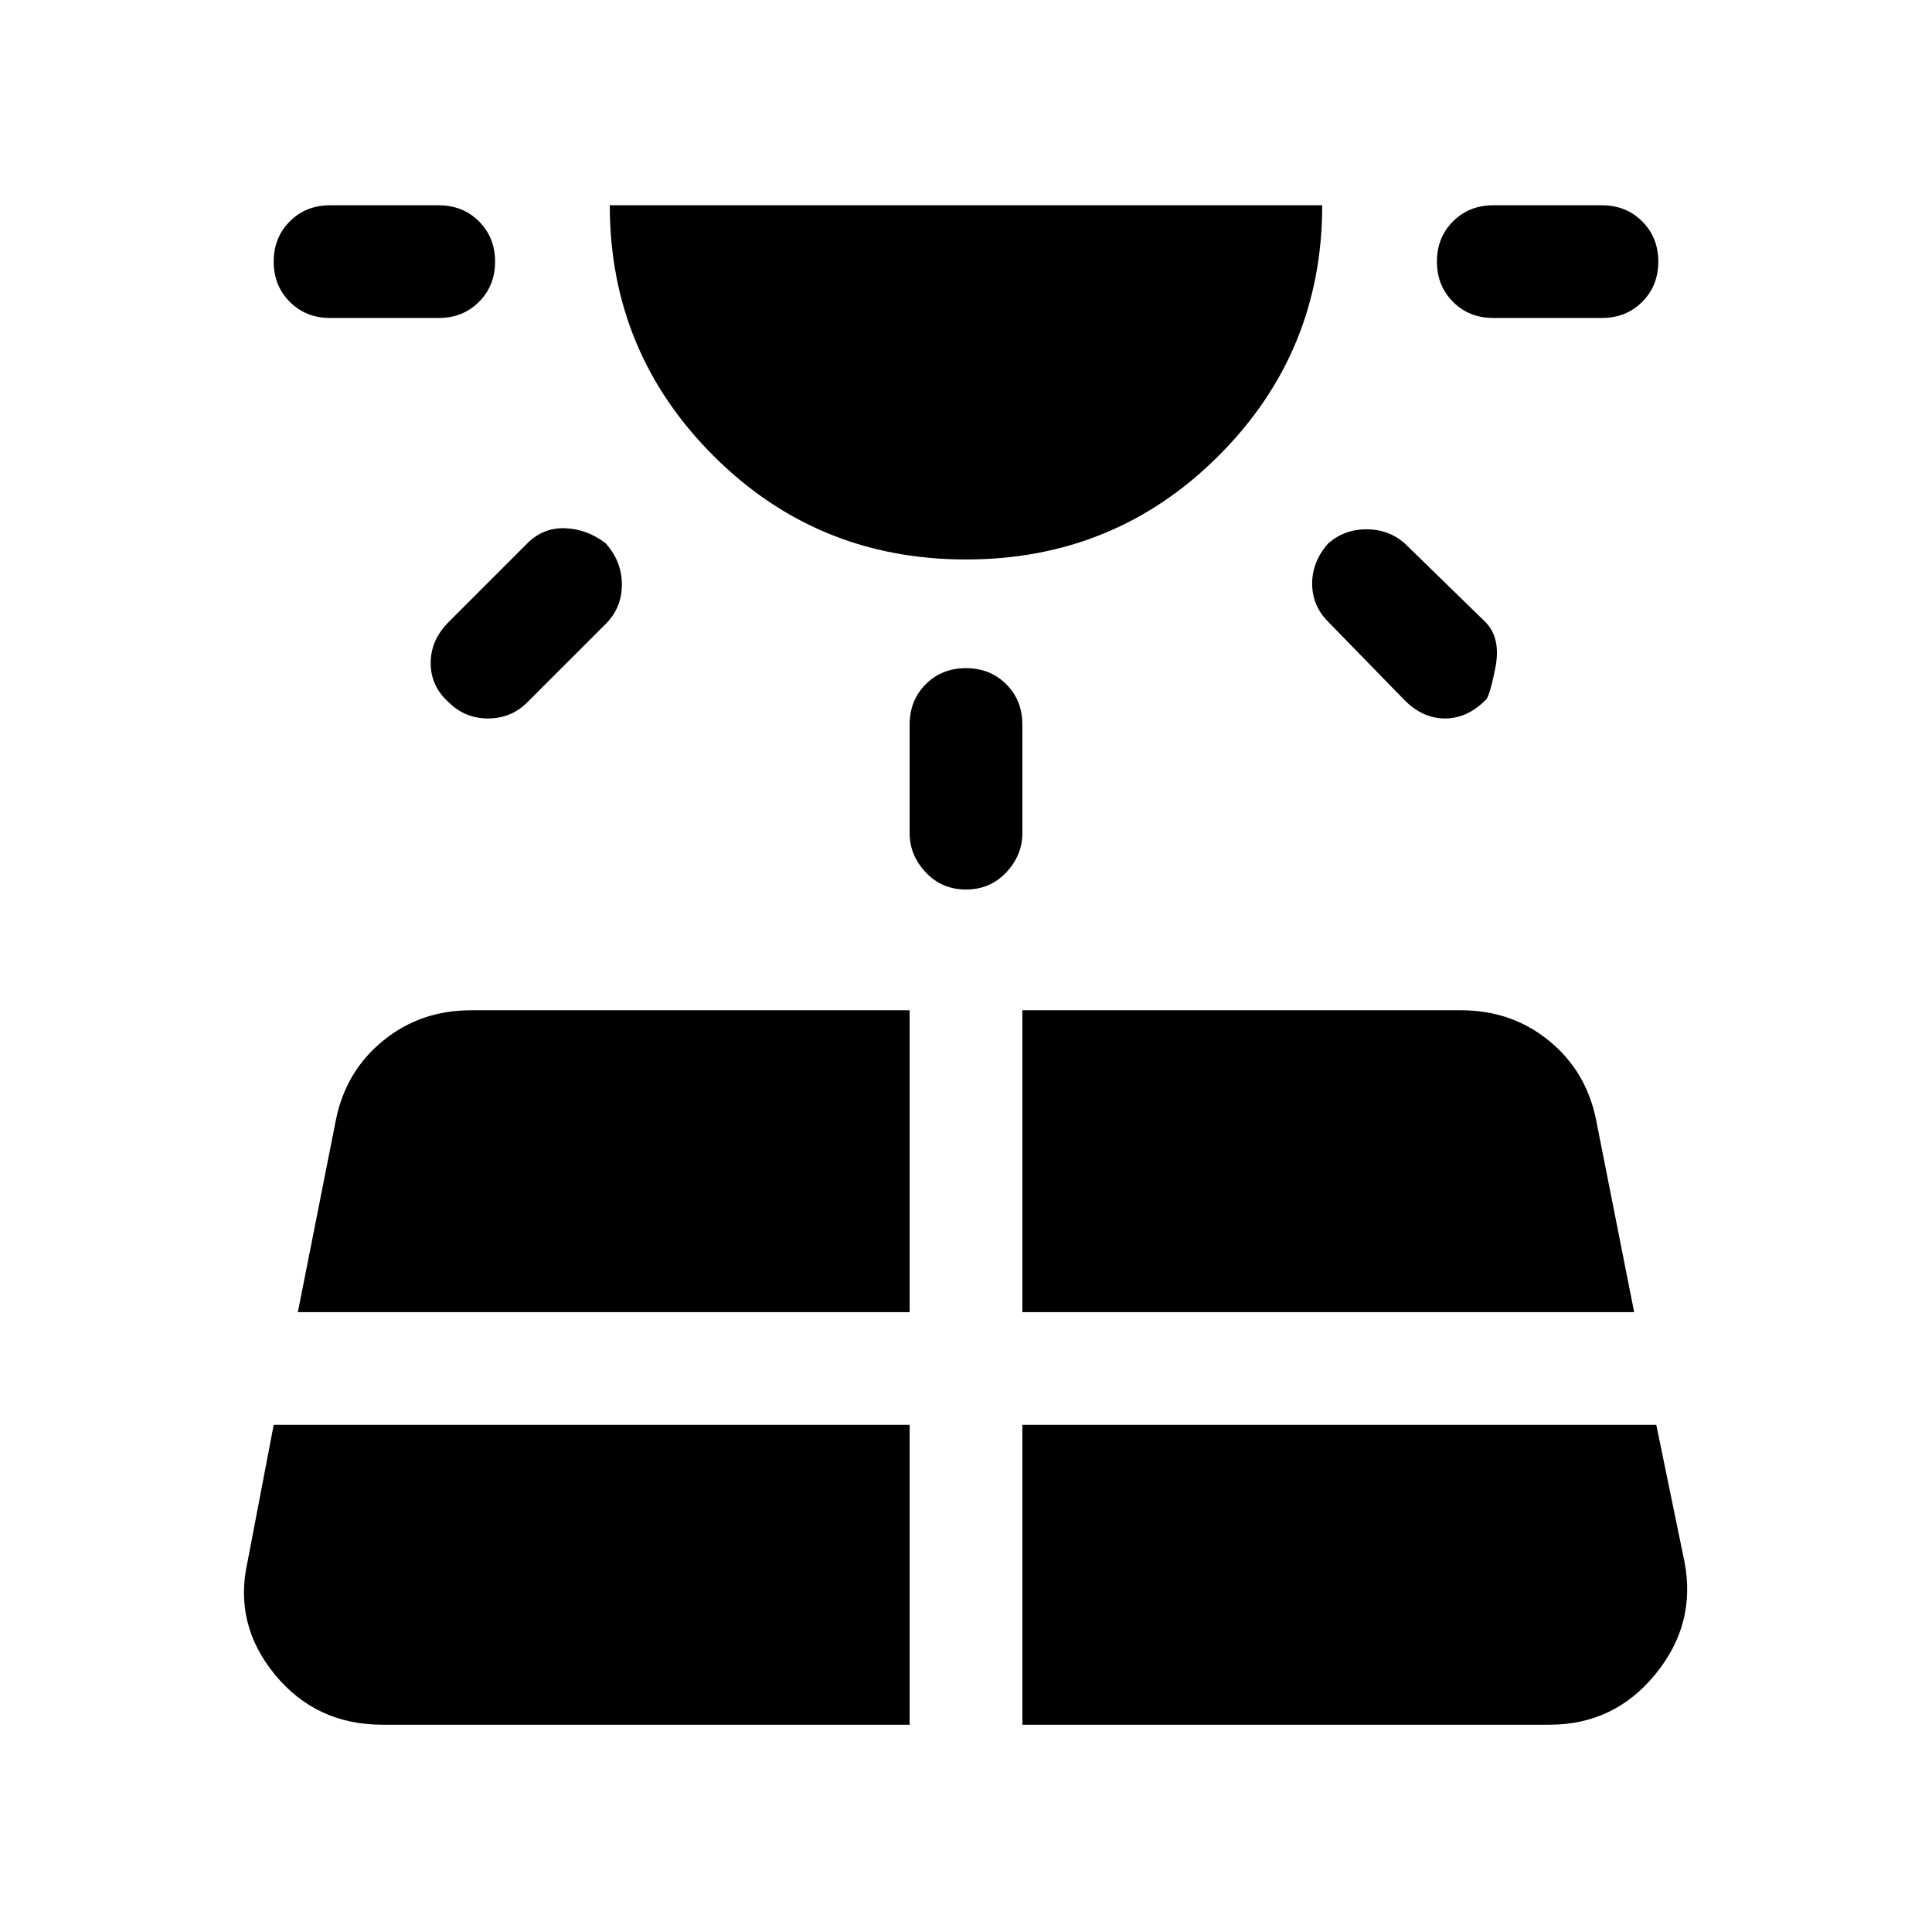 <svg xmlns="http://www.w3.org/2000/svg" height="24" width="24"><path d="M6.15 3.25q0 .3-.2.5t-.5.2H4.1q-.3 0-.5-.2t-.2-.5q0-.3.2-.5t.5-.2h1.35q.3 0 .5.2t.2.5Zm-1.4 18.175h6.55V17.7H3.4l-.325 1.7q-.175.775.338 1.4.512.625 1.337.625ZM7.525 6.75q.2.225.2.512 0 .288-.2.488l-.975.975q-.2.2-.488.2-.287 0-.487-.2-.225-.2-.225-.488 0-.287.225-.512l.975-.975q.2-.2.475-.188.275.013.5.188ZM3.7 16.3h7.6v-3.75H5.85q-.625 0-1.087.375-.463.375-.588.975ZM12 6.95q-1.85 0-3.137-1.288Q7.575 4.375 7.575 2.55h8.85q0 1.825-1.287 3.112Q13.85 6.95 12 6.95Zm0 1.35q.3 0 .5.2t.2.5v1.35q0 .275-.2.487-.2.213-.5.213t-.5-.213q-.2-.212-.2-.487V9q0-.3.2-.5t.5-.2Zm.7 13.125h6.55q.8 0 1.312-.625.513-.625.363-1.4l-.35-1.7H12.7Zm0-5.125h7.6l-.475-2.4q-.125-.6-.587-.975-.463-.375-1.088-.375H12.7Zm3.8-9.55q.2-.175.475-.175.275 0 .475.175l1 .975q.2.2.125.575-.075.375-.125.4-.225.225-.5.225t-.5-.225l-.95-.975q-.2-.2-.2-.475 0-.275.2-.5Zm4.1-3.5q0 .3-.2.5t-.5.2h-1.35q-.3 0-.5-.2t-.2-.5q0-.3.2-.5t.5-.2h1.35q.3 0 .5.2t.2.5Z"/></svg>